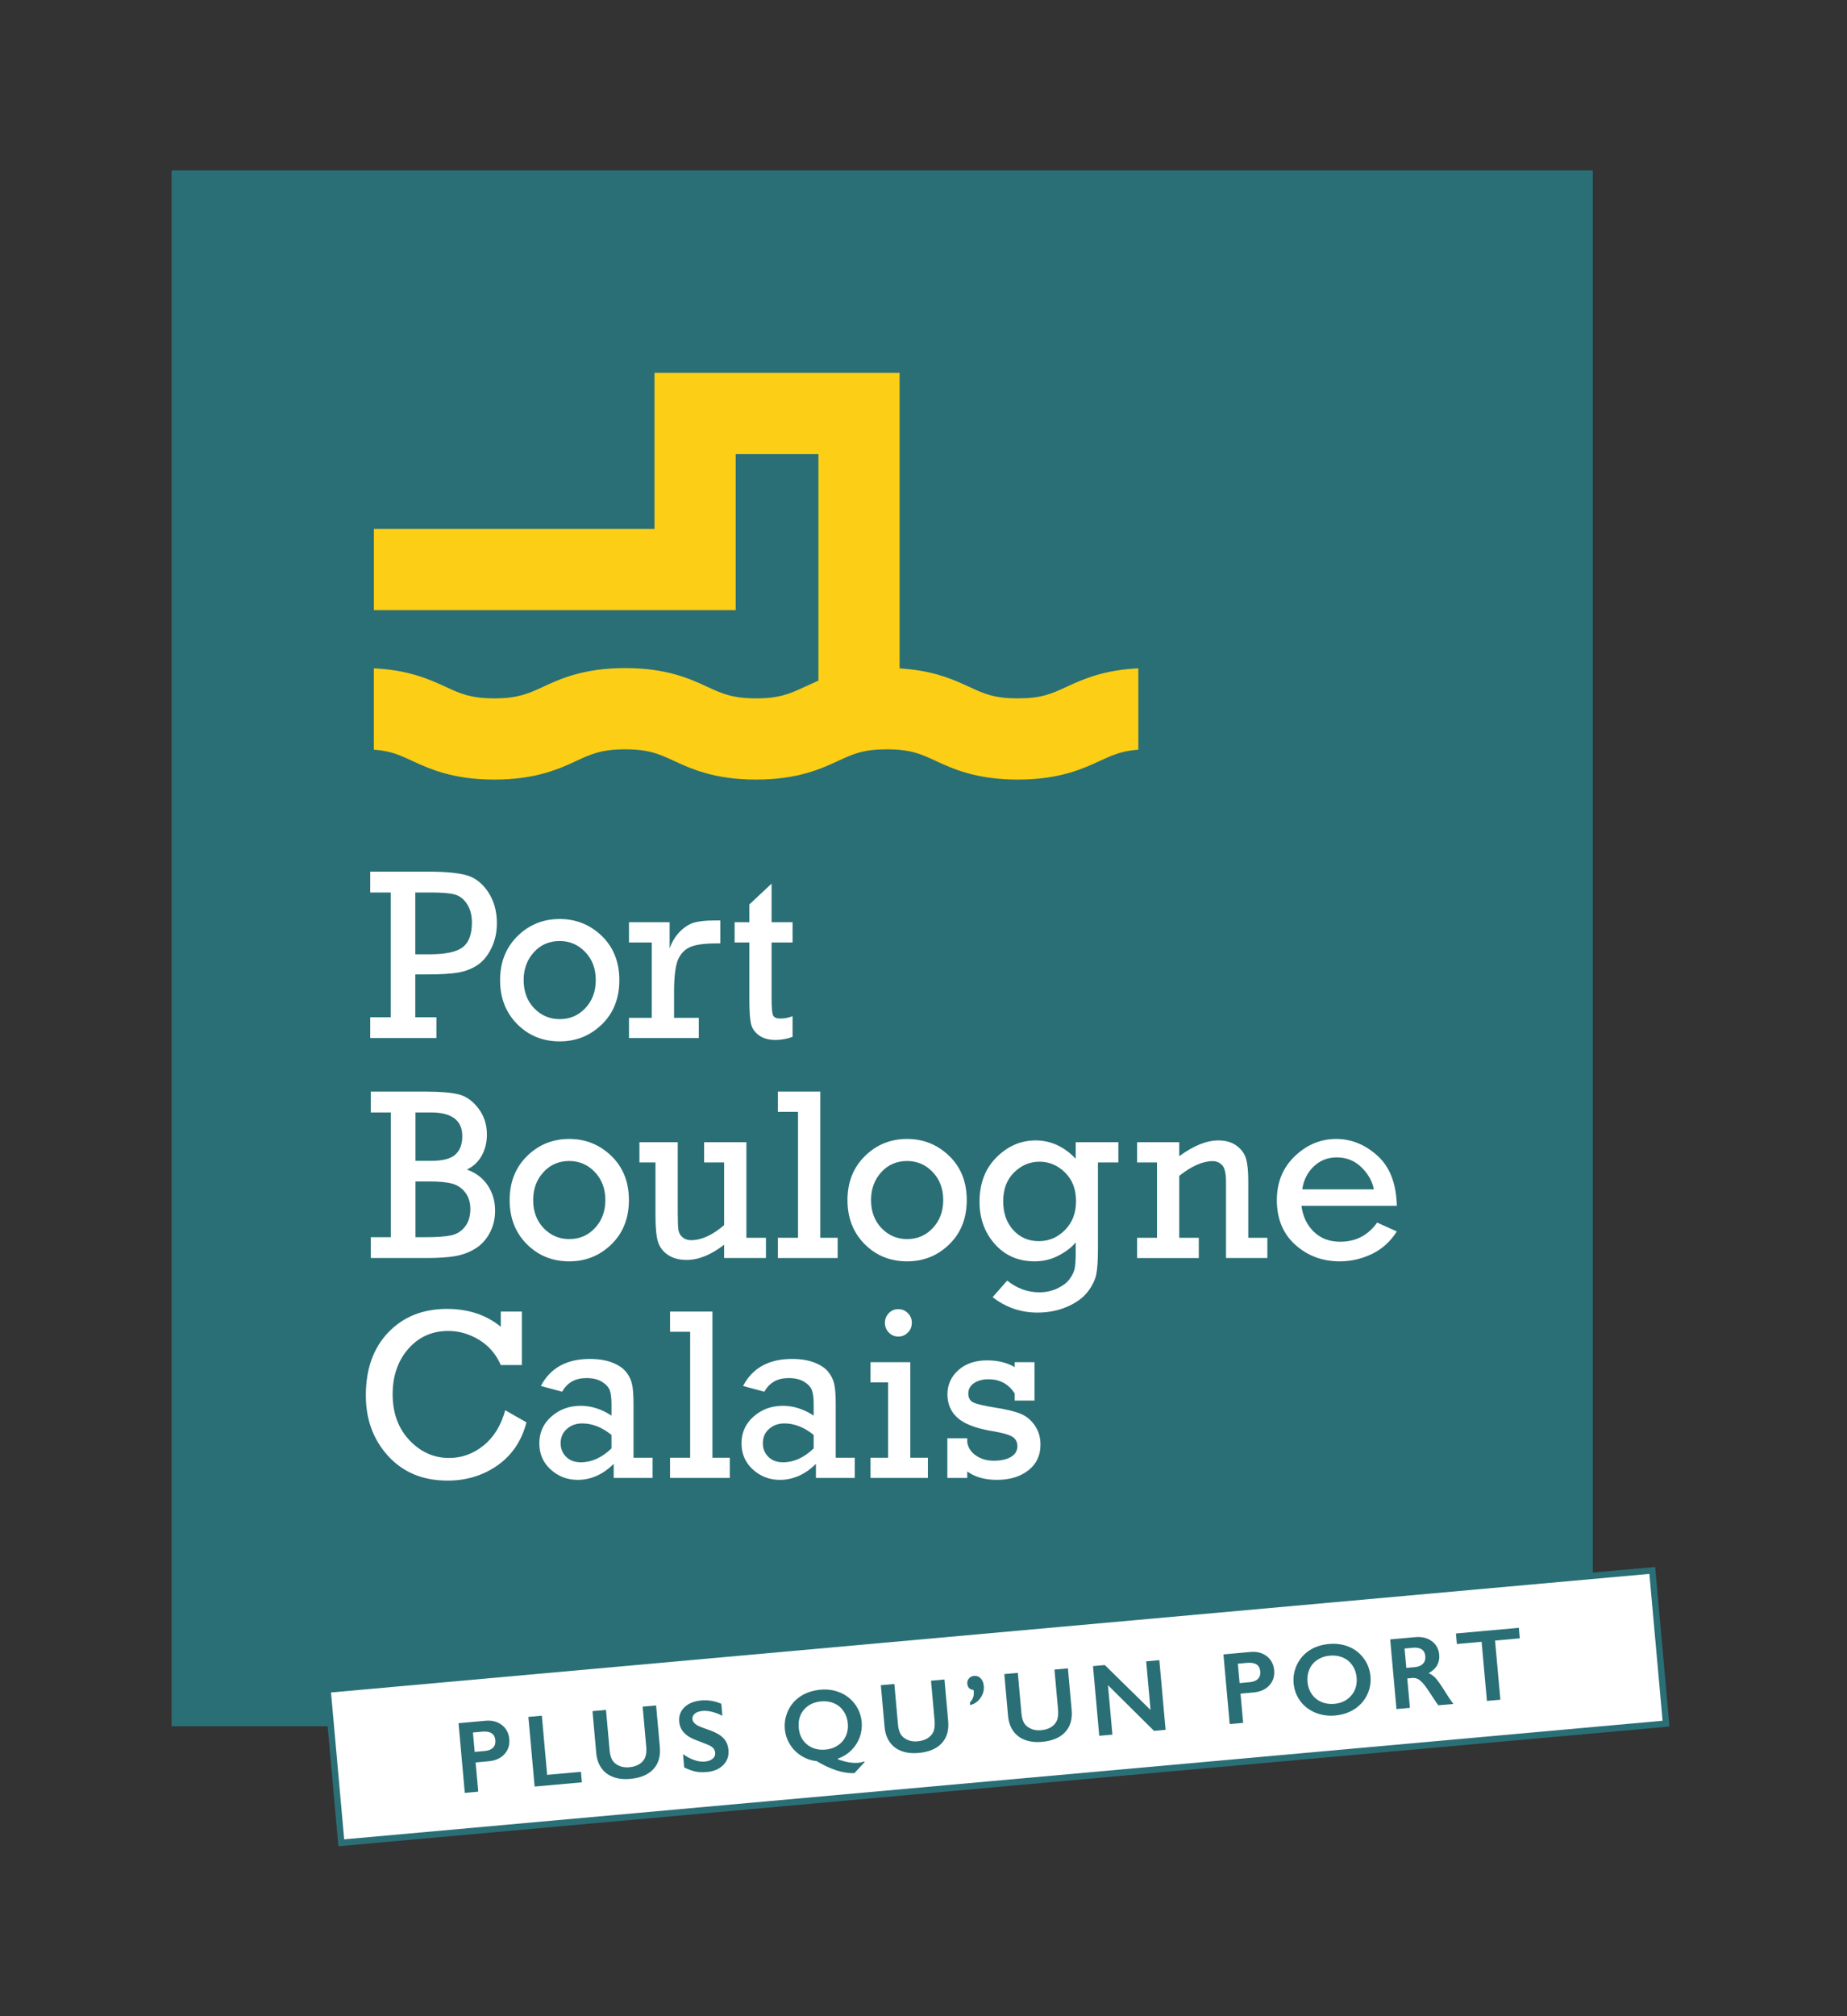 <?xml version="1.0" encoding="UTF-8" standalone="no"?>
<!-- Created with Inkscape (http://www.inkscape.org/) -->

<svg
   version="1.1"
   id="svg2"
   width="207.88"
   height="226.773"
   viewBox="0 0 207.88 226.773"
   sodipodi:docname="SEPD-logo.eps"
   xmlns:inkscape="http://www.inkscape.org/namespaces/inkscape"
   xmlns:sodipodi="http://sodipodi.sourceforge.net/DTD/sodipodi-0.dtd"
   xmlns="http://www.w3.org/2000/svg"
   xmlns:svg="http://www.w3.org/2000/svg">
  <rect x="0" y="0" width="207.88" height="226.773" fill="#333333" stroke="none"/>
  <defs
     id="defs6" />
  <sodipodi:namedview
     id="namedview4"
     pagecolor="#ffffff"
     bordercolor="#000000"
     borderopacity="0.25"
     inkscape:showpageshadow="2"
     inkscape:pageopacity="0.0"
     inkscape:pagecheckerboard="0"
     inkscape:deskcolor="#d1d1d1" />
  <g
     id="g8"
     inkscape:groupmode="layer"
     inkscape:label="ink_ext_XXXXXX"
     transform="matrix(1.333,0,0,-1.333,0,226.773)">
    <g
       id="g10"
       transform="scale(0.1)">
      <path
         d="M 144.879,244.621 V 1557.43 H 1344.83 V 244.621 H 144.879"
         style="fill:#2a6f76;fill-opacity:1;fill-rule:nonzero;stroke:none"
         id="path12" />
      <path
         d="M 329.898,842.895 V 948.152 H 312.59 v 17.567 h 49.156 c 14.434,0 25.254,-1.031 32.465,-3.121 7.152,-2.071 13.184,-6.817 18.031,-14.172 4.86,-7.387 7.293,-16.086 7.293,-26.102 0,-8.004 -1.613,-15.179 -4.84,-21.562 -3.183,-6.344 -7.132,-11.039 -11.843,-14.074 -4.707,-3.016 -10.024,-5.043 -15.942,-6.11 -5.879,-1.031 -14.805,-1.555 -26.722,-1.555 h -9.536 v -36.128 h 17.832 V 825.324 H 312.59 v 17.571 z m 20.754,53.078 h 11.899 c 13.488,0 22.859,1.968 28.082,5.906 5.183,3.941 7.82,10.894 7.82,20.863 0,6.317 -1.39,11.559 -4.164,15.723 -2.758,4.195 -6.187,6.851 -10.289,7.98 -4.098,1.149 -10.914,1.707 -20.484,1.707 h -12.864 v -52.179"
         style="fill:#ffffff;fill-opacity:1;fill-rule:nonzero;stroke:none"
         id="path14" />
      <path
         d="m 422.234,874.184 c 0,15.066 4.903,27.429 14.645,37.089 9.754,9.645 21.672,14.5 35.703,14.5 13.781,0 25.606,-4.773 35.535,-14.289 9.848,-9.543 14.813,-21.964 14.813,-37.3 0,-15.352 -4.91,-27.797 -14.758,-37.348 -9.906,-9.57 -21.746,-14.332 -35.59,-14.332 -14.25,0 -26.172,4.836 -35.844,14.531 -9.644,9.692 -14.504,22.07 -14.504,37.149 z m 19.911,0.062 c 0,-9.672 2.933,-17.578 8.808,-23.734 5.942,-6.157 13.121,-9.223 21.629,-9.223 8.66,0 15.898,3.109 21.707,9.336 5.828,6.23 8.738,14.09 8.738,23.621 0,9.567 -2.918,17.442 -8.859,23.641 -5.953,6.187 -13.129,9.304 -21.586,9.304 -8.828,0 -16.129,-3.16 -21.852,-9.515 -5.746,-6.324 -8.585,-14.149 -8.585,-23.43"
         style="fill:#ffffff;fill-opacity:1;fill-rule:nonzero;stroke:none"
         id="path16" />
      <path
         d="m 550.324,842.371 v 63.594 H 531.07 v 17.082 h 34.325 v -22.031 c 2.089,5.73 5.043,10.476 8.781,14.246 3.765,3.765 7.726,6.258 11.902,7.48 4.219,1.192 9.93,1.809 17.188,1.809 h 4.937 V 905.16 h -3.754 c -9.57,0 -16.683,-0.972 -21.41,-2.922 -4.734,-1.961 -8.199,-5.508 -10.508,-10.648 -2.234,-5.168 -3.398,-14.375 -3.398,-27.715 v -21.504 h 20.879 V 825.324 H 531.07 v 17.047 h 19.254"
         style="fill:#ffffff;fill-opacity:1;fill-rule:nonzero;stroke:none"
         id="path18" />
      <path
         d="m 620.266,905.965 v 17.082 h 12.457 v 15.027 l 18.757,17.555 v -32.582 h 17.715 V 905.965 H 651.48 v -47.442 c 0,-7.589 0.442,-12.304 1.243,-14.07 0.832,-1.781 2.902,-2.672 6.199,-2.672 3.492,0 6.914,0.668 10.273,2.012 v -17.465 c -4.789,-1.734 -9.609,-2.613 -14.418,-2.613 -5.75,0 -10.386,1.305 -13.964,3.894 -3.563,2.594 -5.793,5.809 -6.711,9.723 -0.926,3.906 -1.379,10.637 -1.379,20.207 v 48.426 h -12.457"
         style="fill:#ffffff;fill-opacity:1;fill-rule:nonzero;stroke:none"
         id="path20" />
      <path
         d="m 329.977,657.27 v 105.285 h -16.903 v 17.582 h 45.821 c 12.601,0 22.011,-0.785 28.324,-2.328 6.289,-1.571 11.879,-5.485 16.676,-11.782 4.789,-6.289 7.218,-13.652 7.218,-22.129 0,-6.535 -1.461,-12.429 -4.3,-17.687 -2.891,-5.223 -7.075,-9.211 -12.602,-11.875 7.637,-2.711 13.508,-7.184 17.644,-13.391 4.129,-6.234 6.172,-13.336 6.172,-21.324 0,-6.949 -1.523,-13.25 -4.621,-18.891 -3.039,-5.671 -7.113,-10.031 -12.183,-13.152 -5.078,-3.066 -10.633,-5.148 -16.676,-6.226 -6.031,-1.071 -14.274,-1.641 -24.668,-1.641 h -46.805 v 17.559 z m 20.8,64.414 h 12.946 c 9.91,0 16.82,1.757 20.738,5.312 3.922,3.516 5.871,8.723 5.871,15.563 0,13.32 -8.871,19.996 -26.609,19.996 h -12.946 z m 0,-64.414 h 7.793 c 10.231,0 17.735,0.558 22.461,1.589 4.762,1.039 8.621,3.5 11.629,7.371 2.981,3.848 4.488,8.848 4.488,14.879 0,5.52 -1.449,10.153 -4.304,13.891 -2.836,3.711 -6.531,6.211 -11.055,7.469 -4.523,1.23 -10.918,1.851 -19.152,1.851 h -11.86 v -47.05"
         style="fill:#ffffff;fill-opacity:1;fill-rule:nonzero;stroke:none"
         id="path22" />
      <path
         d="m 430.313,688.578 c 0,15.082 4.867,27.422 14.628,37.094 9.766,9.644 21.645,14.508 35.715,14.508 13.785,0 25.61,-4.785 35.5,-14.309 9.887,-9.512 14.852,-21.949 14.852,-37.293 0,-15.328 -4.965,-27.789 -14.797,-37.367 -9.867,-9.563 -21.707,-14.301 -35.555,-14.301 -14.246,0 -26.211,4.828 -35.859,14.52 -9.68,9.699 -14.484,22.082 -14.484,37.148 z m 19.855,0.051 c 0,-9.66 2.988,-17.551 8.859,-23.719 5.926,-6.16 13.106,-9.219 21.629,-9.219 8.625,0 15.856,3.071 21.684,9.329 5.855,6.242 8.781,14.101 8.781,23.609 0,9.562 -2.988,17.469 -8.922,23.66 -5.906,6.199 -13.121,9.281 -21.543,9.281 -8.84,0 -16.14,-3.152 -21.847,-9.468 -5.786,-6.344 -8.641,-14.172 -8.641,-23.473"
         style="fill:#ffffff;fill-opacity:1;fill-rule:nonzero;stroke:none"
         id="path24" />
      <path
         d="m 646.719,656.789 v -17.078 h -35.313 v 11.211 c -11.031,-8.543 -21.57,-12.82 -31.64,-12.82 -6.411,0 -11.7,1.437 -15.895,4.296 -4.164,2.872 -6.957,6.571 -8.359,11.114 -1.367,4.547 -2.074,11.867 -2.074,21.937 v 44.91 h -13.551 v 17.082 h 32.359 v -59.57 c 0,-7.199 0.203,-12.043 0.582,-14.512 0.387,-2.507 1.551,-4.558 3.481,-6.168 1.906,-1.613 4.289,-2.429 7.199,-2.429 8.719,0 18.012,4.218 27.898,12.707 v 52.89 H 594.5 v 17.082 h 35.711 v -80.652 h 16.508"
         style="fill:#ffffff;fill-opacity:1;fill-rule:nonzero;stroke:none"
         id="path26" />
      <path
         d="m 673.797,656.789 v 106.285 h -17.008 v 17.063 h 35.816 V 656.789 h 14.657 v -17.078 h -50.473 v 17.078 h 17.008"
         style="fill:#ffffff;fill-opacity:1;fill-rule:nonzero;stroke:none"
         id="path28" />
      <path
         d="m 715.559,688.578 c 0,15.082 4.902,27.422 14.652,37.094 9.746,9.644 21.648,14.508 35.711,14.508 13.773,0 25.598,-4.785 35.519,-14.309 9.872,-9.512 14.821,-21.949 14.821,-37.293 0,-15.328 -4.949,-27.789 -14.797,-37.367 -9.828,-9.563 -21.707,-14.301 -35.543,-14.301 -14.246,0 -26.203,4.828 -35.852,14.52 -9.672,9.699 -14.511,22.082 -14.511,37.148 z m 19.898,0.051 c 0,-9.66 2.938,-17.551 8.844,-23.719 5.926,-6.16 13.121,-9.219 21.621,-9.219 8.633,0 15.863,3.071 21.691,9.329 5.856,6.242 8.782,14.101 8.782,23.609 0,9.562 -2.989,17.469 -8.922,23.66 -5.942,6.199 -13.121,9.281 -21.551,9.281 -8.832,0 -16.137,-3.152 -21.867,-9.468 -5.739,-6.344 -8.598,-14.172 -8.598,-23.473"
         style="fill:#ffffff;fill-opacity:1;fill-rule:nonzero;stroke:none"
         id="path30" />
      <path
         d="m 944.266,737.441 v -17.082 h -17.219 v -72.781 c 0,-9.797 -0.488,-17.078 -1.473,-21.816 -1.008,-4.762 -3.371,-9.59 -7.172,-14.543 -3.816,-4.949 -9.453,-9.117 -17.07,-12.481 -7.609,-3.359 -16.039,-5.058 -25.402,-5.058 -14.106,0 -26.735,4.359 -37.809,13.019 l 12.281,13.949 c 8.289,-6.609 17.328,-9.886 27.098,-9.886 5.406,0 10.414,1.047 15.031,3.187 4.606,2.121 8.078,4.692 10.356,7.699 2.246,3.032 3.703,5.922 4.383,8.653 0.66,2.719 0.976,7.289 0.976,13.758 v 8.89 c -2.945,-3.84 -7.609,-7.469 -13.941,-10.898 -6.332,-3.43 -13.25,-5.141 -20.766,-5.141 -13.691,0 -24.898,4.828 -33.523,14.52 -8.649,9.699 -12.969,21.621 -12.969,35.75 0,15.457 4.769,27.968 14.308,37.468 9.497,9.52 20.563,14.301 33.094,14.301 12.617,0 23.93,-5.136 33.797,-15.449 v 13.941 z m -97.223,-49.882 c 0,-9.879 2.805,-17.95 8.43,-24.2 5.664,-6.269 12.855,-9.41 21.629,-9.41 8.582,0 15.953,3.153 22.152,9.449 6.207,6.293 9.273,14.372 9.273,24.274 0,10.019 -3.066,18.086 -9.273,24.164 -6.199,6.113 -13.375,9.152 -21.551,9.152 -8.183,0 -15.336,-3.015 -21.473,-9.058 -6.128,-6.02 -9.187,-14.121 -9.187,-24.371"
         style="fill:#ffffff;fill-opacity:1;fill-rule:nonzero;stroke:none"
         id="path32" />
      <path
         d="m 995.68,737.441 v -11.812 c 12.09,8.867 23.09,13.32 33.05,13.32 6.19,0 11.33,-1.5 15.39,-4.496 4.04,-2.984 6.7,-6.656 7.97,-11.012 1.24,-4.339 1.88,-10.668 1.88,-19.007 v -47.645 h 16.1 v -17.078 h -34.9 v 63.906 c 0,7.399 -1.08,12.227 -3.28,14.477 -2.18,2.265 -4.85,3.379 -8.01,3.379 -8.3,0 -17.71,-4.141 -28.2,-12.407 v -52.277 h 16.51 v -17.078 h -52.096 v 17.078 h 16.777 v 63.57 h -16.777 v 17.082 h 35.586"
         style="fill:#ffffff;fill-opacity:1;fill-rule:nonzero;stroke:none"
         id="path34" />
      <path
         d="m 1179.37,683.738 h -80.52 c 1.2,-9.019 4.69,-16.308 10.51,-21.91 5.78,-5.59 13.2,-8.367 22.26,-8.367 13.09,0 23.51,5.367 31.14,16.148 l 16.61,-7.48 c -5.38,-8.539 -12.43,-14.879 -21.06,-19.027 -8.64,-4.122 -17.66,-6.192 -27.09,-6.192 -14.66,0 -27.16,4.641 -37.55,13.969 -10.4,9.32 -15.58,21.902 -15.58,37.699 0,15.004 5.05,27.367 15.17,37.051 10.12,9.687 21.74,14.551 34.91,14.551 12.82,0 24.46,-4.746 34.94,-14.207 10.44,-9.453 15.86,-23.532 16.26,-42.235 z M 1160,697.66 c -1.32,6.887 -4.81,13.074 -10.49,18.617 -5.67,5.547 -12.65,8.34 -20.88,8.34 -7.5,0 -13.93,-2.508 -19.27,-7.523 -5.36,-5.031 -8.64,-11.5 -9.82,-19.434 H 1160"
         style="fill:#ffffff;fill-opacity:1;fill-rule:nonzero;stroke:none"
         id="path36" />
      <path
         d="m 426.57,511.262 17.926,-10.211 c -4.035,-15.59 -12.176,-27.699 -24.394,-36.281 -12.223,-8.559 -26.297,-12.879 -42.196,-12.879 -20.843,0 -37.562,6.929 -50.14,20.711 -12.606,13.789 -18.883,30.847 -18.883,51.168 0,22.281 6.332,40 18.961,53.179 12.66,13.211 29.203,19.821 49.582,19.821 17.992,0 33.125,-5.032 45.39,-15.051 v 12.82 h 17.801 v -45.148 h -17.801 c -3.941,9.168 -10.07,16.25 -18.281,21.257 -8.25,5.012 -16.937,7.524 -26.019,7.524 -13.727,0 -24.989,-5.063 -33.805,-15.121 -8.793,-10.121 -13.191,-22.86 -13.191,-38.25 0,-15.84 4.726,-28.75 14.132,-38.789 9.446,-10 20.618,-15.032 33.563,-15.032 10.598,0 20.277,3.481 28.945,10.442 8.723,6.976 14.867,16.918 18.41,29.84"
         style="fill:#ffffff;fill-opacity:1;fill-rule:nonzero;stroke:none"
         id="path38" />
      <path
         d="m 551.004,471.191 v -17.05 h -32.836 v 11.879 c -9.074,-8.981 -19.223,-13.5 -30.473,-13.5 -8.687,0 -16.257,2.89 -22.668,8.679 -6.457,5.789 -9.656,13.192 -9.656,22.211 0,9.059 3.402,16.602 10.234,22.59 6.836,6 15.051,9.012 24.68,9.012 8.988,0 17.664,-2.782 26.016,-8.293 v 9.691 c 0,4.981 -0.469,8.809 -1.375,11.5 -0.918,2.68 -3.098,5.121 -6.508,7.27 -3.359,2.148 -7.797,3.218 -13.273,3.218 -9.442,0 -16.278,-3.839 -20.481,-11.519 l -17.988,4.859 c 7.961,15.203 21.734,22.813 41.344,22.813 7.14,0 13.367,-0.973 18.632,-2.961 5.246,-2 9.145,-4.559 11.7,-7.68 2.593,-3.121 4.339,-6.512 5.183,-10.16 0.93,-3.629 1.367,-9.41 1.367,-17.34 v -45.219 z m -34.703,19.27 c -8.106,6.488 -16.324,9.687 -24.629,9.687 -5.231,0 -9.567,-1.539 -13.059,-4.648 -3.5,-3.078 -5.246,-7.102 -5.246,-12 0,-4.59 1.528,-8.41 4.602,-11.5 3.07,-3.102 7.25,-4.648 12.519,-4.648 9.086,0 17.707,3.91 25.813,11.699 v 11.41"
         style="fill:#ffffff;fill-opacity:1;fill-rule:nonzero;stroke:none"
         id="path40" />
      <path
         d="m 582.738,471.191 v 106.297 h -17 v 17.051 h 35.801 V 471.191 h 14.652 v -17.05 h -50.453 v 17.05 h 17"
         style="fill:#ffffff;fill-opacity:1;fill-rule:nonzero;stroke:none"
         id="path42" />
      <path
         d="m 721.73,471.191 v -17.05 h -32.82 v 11.879 c -9.109,-8.981 -19.258,-13.5 -30.472,-13.5 -8.704,0 -16.258,2.89 -22.7,8.679 -6.425,5.789 -9.66,13.192 -9.66,22.211 0,9.059 3.438,16.602 10.246,22.59 6.832,6 15.039,9.012 24.668,9.012 8.977,0 17.645,-2.782 26.024,-8.293 v 9.691 c 0,4.981 -0.461,8.809 -1.383,11.5 -0.93,2.68 -3.063,5.121 -6.473,7.27 -3.394,2.148 -7.84,3.218 -13.324,3.218 -9.426,0 -16.242,-3.839 -20.469,-11.519 l -17.984,4.859 c 7.941,15.203 21.726,22.813 41.344,22.813 7.179,0 13.386,-0.973 18.632,-2.961 5.246,-2 9.172,-4.559 11.754,-7.68 2.539,-3.121 4.266,-6.512 5.176,-10.16 0.899,-3.629 1.34,-9.41 1.34,-17.34 v -45.219 z m -34.714,19.27 c -8.114,6.488 -16.321,9.687 -24.618,9.687 -5.214,0 -9.57,-1.539 -13.043,-4.648 -3.515,-3.078 -5.246,-7.102 -5.246,-12 0,-4.59 1.508,-8.41 4.586,-11.5 3.047,-3.102 7.246,-4.648 12.508,-4.648 9.11,0 17.699,3.91 25.813,11.699 v 11.41"
         style="fill:#ffffff;fill-opacity:1;fill-rule:nonzero;stroke:none"
         id="path44" />
      <path
         d="m 749.832,471.191 v 63.579 h -14.84 v 17.058 h 33.613 v -80.637 h 14.864 v -17.05 h -48.477 v 17.05 z m -2.672,113.86 c 0,3.07 1.067,5.777 3.207,8.058 2.153,2.301 4.867,3.45 8.149,3.45 3.113,0 5.785,-1.11 8.015,-3.34 2.266,-2.219 3.36,-4.949 3.36,-8.168 0,-3.231 -1.094,-5.992 -3.36,-8.223 -2.23,-2.269 -4.902,-3.398 -8.015,-3.398 -3.164,0 -5.836,1.148 -8.067,3.422 -2.203,2.296 -3.289,5.019 -3.289,8.199"
         style="fill:#ffffff;fill-opacity:1;fill-rule:nonzero;stroke:none"
         id="path46" />
      <path
         d="m 799.879,454.141 v 33.488 h 16.812 v -3.199 c 0.61,-4.602 3.028,-8.36 7.27,-11.34 4.273,-2.949 9.273,-4.418 15.086,-4.418 6.074,0 10.898,1.066 14.531,3.219 3.625,2.129 5.43,5.148 5.43,8.988 0,3.699 -1.488,6.43 -4.477,8.16 -3.015,1.762 -8.968,3.383 -17.855,4.82 -13.219,2.301 -22.61,5.969 -28.262,11.063 -5.625,5.078 -8.457,11.668 -8.457,19.726 0,8.161 3.098,14.981 9.207,20.461 6.145,5.481 14.215,8.243 24.258,8.243 9.027,0 16.805,-1.891 23.332,-5.704 v 4.18 h 16.726 v -32.387 h -16.726 v 5.93 c -5.098,8.02 -12.481,12.027 -22.152,12.027 -4.957,0 -9.02,-1.109 -12.239,-3.269 -3.191,-2.199 -4.777,-5.098 -4.777,-8.758 0,-3.68 1.43,-6.25 4.383,-7.601 2.933,-1.391 9.246,-2.84 18.949,-4.379 9.309,-1.481 16.336,-3.211 21.078,-5.2 4.711,-1.98 8.688,-5.293 11.809,-9.89 3.113,-4.602 4.718,-9.981 4.718,-16.09 0,-9.102 -3.429,-16.332 -10.261,-21.66 -6.821,-5.36 -15.66,-8.031 -26.535,-8.031 -10.239,0 -18.579,2.371 -25.036,7.101 v -5.48 h -16.812"
         style="fill:#ffffff;fill-opacity:1;fill-rule:nonzero;stroke:none"
         id="path48" />
      <path
         d="m 819.859,1124.43 c -12.425,5.73 -27.703,12.75 -52.101,15.27 l -5.043,0.48 v 249.61 H 549.453 V 1258.08 H 312.527 v -74.85 h 311.805 v 131.7 h 63.547 v -185.99 l -9.981,-4.51 c -11.648,-5.4 -20.14,-9.33 -39.503,-9.33 -19.434,0 -27.883,3.93 -39.575,9.33 -14.847,6.88 -35.109,16.23 -70.925,16.23 -35.829,0 -56.125,-9.35 -70.918,-16.22 -11.731,-5.41 -20.176,-9.34 -39.575,-9.34 -19.453,0 -27.898,3.93 -39.539,9.33 -14.047,6.46 -33.019,15.2 -65.371,16.13 v -74.88 c 15.465,-0.66 23.235,-4.25 33.793,-9.15 15,-6.92 35.301,-16.27 71.117,-16.27 35.895,0 56.141,9.35 70.93,16.21 11.68,5.41 20.129,9.33 39.563,9.33 19.398,0 27.871,-3.92 39.527,-9.33 14.859,-6.86 35.156,-16.21 70.973,-16.21 35.878,0 56.125,9.35 70.91,16.21 12.168,5.6 20.183,9.33 39.582,9.33 19.453,0 27.855,-3.92 39.547,-9.33 14.812,-6.86 35.105,-16.21 70.972,-16.21 35.86,0 56.098,9.35 70.891,16.21 10.793,4.96 18.617,8.55 33.996,9.21 v 74.88 c -32.379,-0.93 -51.34,-9.67 -65.332,-16.13 -12.16,-5.62 -20.191,-9.33 -39.555,-9.33 -19.406,0 -27.433,3.71 -39.547,9.33"
         style="fill:#fcce16;fill-opacity:1;fill-rule:nonzero;stroke:none"
         id="path50" />
      <path
         d="m 819.859,1124.43 c -12.425,5.73 -27.703,12.75 -52.101,15.27 l -5.043,0.48 v 249.61 H 549.453 V 1258.08 H 312.527 v -74.85 h 311.805 v 131.7 h 63.547 v -185.99 l -9.981,-4.51 c -11.648,-5.4 -20.14,-9.33 -39.503,-9.33 -19.434,0 -27.883,3.93 -39.575,9.33 -14.847,6.88 -35.109,16.23 -70.925,16.23 -35.829,0 -56.125,-9.35 -70.918,-16.22 -11.731,-5.41 -20.176,-9.34 -39.575,-9.34 -19.453,0 -27.898,3.93 -39.539,9.33 -14.047,6.46 -33.019,15.2 -65.371,16.13 v -74.88 c 15.465,-0.66 23.235,-4.25 33.793,-9.15 15,-6.92 35.301,-16.27 71.117,-16.27 35.895,0 56.141,9.35 70.93,16.21 11.68,5.41 20.129,9.33 39.563,9.33 19.398,0 27.871,-3.92 39.527,-9.33 14.859,-6.86 35.156,-16.21 70.973,-16.21 35.878,0 56.125,9.35 70.91,16.21 12.168,5.6 20.183,9.33 39.582,9.33 19.453,0 27.855,-3.92 39.547,-9.33 14.812,-6.86 35.105,-16.21 70.972,-16.21 35.86,0 56.098,9.35 70.891,16.21 10.793,4.96 18.617,8.55 33.996,9.21 v 74.88 c -32.379,-0.93 -51.34,-9.67 -65.332,-16.13 -12.16,-5.62 -20.191,-9.33 -39.555,-9.33 -19.406,0 -27.433,3.71 -39.547,9.33 z"
         style="fill:none;stroke:#2a6f76;stroke-width:6.309;stroke-linecap:butt;stroke-linejoin:miter;stroke-miterlimit:10;stroke-dasharray:none;stroke-opacity:1"
         id="path52" />
      <path
         d="M 288.168,146.281 276.547,275.57 1395.07,376.109 1406.69,246.828 288.168,146.281"
         style="fill:#ffffff;fill-opacity:1;fill-rule:nonzero;stroke:none"
         id="path54" />
      <path
         d="M 288.168,146.281 276.547,275.57 1395.07,376.109 1406.69,246.828 Z"
         style="fill:none;stroke:#2a6f76;stroke-width:5.389;stroke-linecap:butt;stroke-linejoin:miter;stroke-miterlimit:10;stroke-dasharray:none;stroke-opacity:1"
         id="path56" />
      <path
         d="m 409.895,249.25 c 5.5,0.5 10.105,-0.691 13.828,-3.559 3.73,-2.882 5.816,-6.832 6.265,-11.863 0.453,-5.078 -0.91,-9.34 -4.117,-12.797 -3.187,-3.461 -7.641,-5.441 -13.34,-5.953 l -10.945,-0.976 2.223,-24.672 -11.364,-1.02 -5.285,58.801 z m -0.559,-25.5 c 3.031,0.27 5.336,1.18 6.906,2.719 1.563,1.551 2.242,3.672 1.996,6.402 -0.484,5.418 -4.207,7.809 -11.172,7.168 l -7.746,-0.687 1.473,-16.372 8.543,0.77"
         style="fill:#2a6f76;fill-opacity:1;fill-rule:nonzero;stroke:none"
         id="path58" />
      <path
         d="m 457.492,253.531 4.481,-49.922 28.539,2.571 0.801,-8.879 -39.899,-3.59 -5.285,58.801 11.363,1.019"
         style="fill:#2a6f76;fill-opacity:1;fill-rule:nonzero;stroke:none"
         id="path60" />
      <path
         d="m 511.664,258.398 3.07,-34.218 c 0.317,-3.508 1.09,-6.25 2.329,-8.231 1.238,-1.988 3.117,-3.539 5.628,-4.668 2.5,-1.14 5.336,-1.551 8.516,-1.281 3.469,0.32 6.367,1.211 8.688,2.711 2.304,1.488 3.929,3.391 4.851,5.699 0.922,2.309 1.219,5.41 0.867,9.309 l -3.008,33.461 11.36,1.019 3.137,-34.937 c 0.711,-7.903 -1.102,-14.203 -5.473,-18.883 -4.363,-4.68 -10.875,-7.399 -19.547,-8.18 -5.453,-0.488 -10.258,0.051 -14.434,1.629 -4.171,1.57 -7.476,4.102 -9.906,7.57 -2.437,3.473 -3.863,7.68 -4.316,12.622 l -3.168,35.359 11.406,1.019"
         style="fill:#2a6f76;fill-opacity:1;fill-rule:nonzero;stroke:none"
         id="path62" />
      <path
         d="m 592.105,266.391 c 5.719,0.507 11.364,-0.411 16.926,-2.801 l 0.903,-10.09 c -6.411,3.121 -11.993,4.469 -16.707,4.051 -2.856,-0.27 -5.039,-1.02 -6.555,-2.27 -1.52,-1.25 -2.18,-2.812 -2.016,-4.652 0.199,-2.219 1.887,-4.141 5.059,-5.738 0.883,-0.493 4.262,-1.782 10.133,-3.852 5.039,-1.828 8.742,-4.051 11.136,-6.641 2.375,-2.578 3.746,-5.828 4.09,-9.726 0.461,-5.051 -0.992,-9.281 -4.344,-12.711 -3.359,-3.441 -7.937,-5.402 -13.71,-5.93 -3.766,-0.332 -7.036,-0.211 -9.817,0.379 -2.781,0.578 -5.941,1.731 -9.504,3.449 l -1,11.2 c 6.754,-4.661 12.914,-6.731 18.469,-6.239 2.781,0.25 4.969,1.059 6.566,2.41 1.618,1.36 2.321,3.04 2.141,5.04 -0.242,2.71 -1.934,4.8 -5.059,6.242 -2.601,1.129 -5.925,2.457 -9.988,3.976 -4.824,1.692 -8.508,3.832 -11.035,6.442 -2.539,2.601 -3.977,5.761 -4.309,9.461 -0.441,4.937 1.039,9.027 4.454,12.3 3.402,3.258 8.125,5.161 14.167,5.7"
         style="fill:#2a6f76;fill-opacity:1;fill-rule:nonzero;stroke:none"
         id="path64" />
      <path
         d="m 692.906,275.461 c 5.918,0.527 11.438,-0.289 16.574,-2.481 5.129,-2.191 9.305,-5.48 12.52,-9.878 3.203,-4.403 5.055,-9.372 5.555,-14.852 0.394,-4.469 -0.164,-8.801 -1.7,-12.988 -1.535,-4.184 -3.902,-7.832 -7.117,-10.981 -3.215,-3.152 -6.965,-5.472 -11.234,-6.961 l -0.035,-0.59 c 6.554,-2.41 12.289,-3.39 17.203,-2.949 1.816,0.16 3.496,0.547 5.031,1.117 l 0.379,-0.468 -8.707,-9.399 c -9.59,-0.25 -20.211,3.141 -31.844,10.168 -4.687,0.481 -9.031,1.981 -13.023,4.512 -4.012,2.539 -7.207,5.758 -9.61,9.699 -2.402,3.949 -3.82,8.199 -4.226,12.75 -0.5,5.488 0.461,10.762 2.851,15.82 2.415,5.051 5.961,9.09 10.668,12.09 4.715,3.02 10.278,4.809 16.715,5.391 z m -18.504,-32.172 c 0.543,-6.019 2.899,-10.711 7.082,-14.109 4.192,-3.399 9.403,-4.828 15.668,-4.25 3.868,0.34 7.297,1.511 10.305,3.539 3.008,2 5.238,4.621 6.719,7.859 1.472,3.25 2.035,6.774 1.691,10.613 -0.351,3.911 -1.527,7.368 -3.558,10.36 -2.024,2.988 -4.68,5.199 -7.993,6.668 -3.324,1.453 -6.929,2 -10.82,1.652 -6.269,-0.57 -11.144,-2.891 -14.66,-6.98 -3.504,-4.082 -4.984,-9.211 -4.434,-15.352"
         style="fill:#2a6f76;fill-opacity:1;fill-rule:nonzero;stroke:none"
         id="path66" />
      <path
         d="m 755.137,280.281 3.07,-34.211 c 0.316,-3.511 1.102,-6.261 2.328,-8.242 1.246,-1.988 3.117,-3.547 5.629,-4.668 2.5,-1.129 5.336,-1.551 8.516,-1.269 3.468,0.32 6.367,1.211 8.687,2.711 2.305,1.488 3.93,3.386 4.86,5.687 0.914,2.32 1.211,5.41 0.859,9.313 l -3.008,33.457 11.363,1.019 3.133,-34.93 c 0.711,-7.91 -1.101,-14.207 -5.472,-18.886 -4.364,-4.684 -10.875,-7.391 -19.547,-8.184 -5.453,-0.488 -10.25,0.051 -14.43,1.633 -4.176,1.578 -7.469,4.109 -9.91,7.57 -2.438,3.469 -3.863,7.68 -4.317,12.617 l -3.168,35.364 11.407,1.019"
         style="fill:#2a6f76;fill-opacity:1;fill-rule:nonzero;stroke:none"
         id="path68" />
      <path
         d="m 822.41,287.09 c 2.25,0.211 4.11,-0.461 5.61,-2.012 1.507,-1.558 2.367,-3.699 2.621,-6.449 0.332,-3.699 -0.606,-7.109 -2.836,-10.199 -2.223,-3.102 -5.114,-5.09 -8.664,-5.942 l -0.196,2.231 c 2.493,2.519 3.575,5.609 3.243,9.261 l -0.211,1.29 c -3.204,0.3 -4.973,2.07 -5.262,5.339 -0.145,1.653 0.324,3.102 1.406,4.36 1.094,1.25 2.52,1.972 4.289,2.121"
         style="fill:#2a6f76;fill-opacity:1;fill-rule:nonzero;stroke:none"
         id="path70" />
      <path
         d="m 859.379,289.66 3.07,-34.219 c 0.317,-3.511 1.102,-6.261 2.328,-8.242 1.246,-1.98 3.118,-3.539 5.629,-4.66 2.5,-1.148 5.348,-1.559 8.516,-1.277 3.476,0.308 6.379,1.207 8.687,2.707 2.305,1.492 3.938,3.39 4.86,5.691 0.922,2.32 1.211,5.41 0.859,9.309 l -3.008,33.472 11.364,1.02 3.132,-34.941 c 0.715,-7.899 -1.101,-14.211 -5.472,-18.879 -4.356,-4.68 -10.867,-7.411 -19.543,-8.192 -5.449,-0.488 -10.254,0.051 -14.426,1.641 -4.172,1.57 -7.477,4.101 -9.906,7.57 -2.442,3.461 -3.875,7.66 -4.328,12.61 l -3.168,35.359 11.406,1.031"
         style="fill:#2a6f76;fill-opacity:1;fill-rule:nonzero;stroke:none"
         id="path72" />
      <path
         d="m 932.824,296.262 38.625,-37.903 -3.683,41.032 11.109,1 5.281,-58.789 -9.769,-0.883 -38.891,38.551 3.746,-41.711 -11.105,-1 -5.285,58.8 9.972,0.903"
         style="fill:#2a6f76;fill-opacity:1;fill-rule:nonzero;stroke:none"
         id="path74" />
      <path
         d="m 1055.72,307.301 c 5.5,0.488 10.11,-0.692 13.83,-3.571 3.73,-2.878 5.82,-6.82 6.27,-11.851 0.45,-5.078 -0.91,-9.34 -4.12,-12.801 -3.19,-3.449 -7.64,-5.437 -13.33,-5.937 l -10.95,-1 2.23,-24.661 -11.37,-1.019 -5.28,58.789 z m -0.55,-25.492 c 3.03,0.269 5.33,1.16 6.91,2.711 1.57,1.539 2.23,3.671 1.99,6.402 -0.49,5.418 -4.21,7.797 -11.17,7.18 l -7.74,-0.704 1.47,-16.367 8.54,0.778"
         style="fill:#2a6f76;fill-opacity:1;fill-rule:nonzero;stroke:none"
         id="path76" />
      <path
         d="m 1122.03,314.02 c 6.08,0.55 11.67,-0.211 16.77,-2.27 5.09,-2.09 9.3,-5.352 12.61,-9.82 3.33,-4.469 5.22,-9.532 5.73,-15.16 0.5,-5.508 -0.44,-10.739 -2.84,-15.692 -2.41,-4.937 -5.95,-8.949 -10.64,-11.988 -4.69,-3.039 -10.13,-4.828 -16.3,-5.391 -6.08,-0.539 -11.75,0.27 -16.96,2.469 -5.22,2.191 -9.42,5.461 -12.61,9.82 -3.19,4.383 -5.04,9.352 -5.55,14.942 -0.48,5.379 0.45,10.582 2.8,15.57 2.36,4.988 5.85,9.02 10.49,12.078 4.65,3.07 10.16,4.871 16.5,5.442 z m -18.05,-32.032 c 0.35,-3.91 1.55,-7.34 3.6,-10.297 2.05,-2.941 4.73,-5.14 8.04,-6.55 3.31,-1.45 6.97,-1.969 10.95,-1.621 6.03,0.539 10.82,2.89 14.36,7.019 3.54,4.133 5.06,9.191 4.51,15.172 -0.34,3.898 -1.53,7.34 -3.57,10.301 -2.04,2.968 -4.73,5.168 -8.07,6.609 -3.34,1.418 -6.99,1.938 -10.97,1.578 -3.98,-0.347 -7.51,-1.527 -10.53,-3.551 -3.04,-2 -5.26,-4.636 -6.68,-7.898 -1.45,-3.25 -1.99,-6.828 -1.64,-10.762"
         style="fill:#2a6f76;fill-opacity:1;fill-rule:nonzero;stroke:none"
         id="path78" />
      <path
         d="m 1194.96,319.809 c 5.53,0.5 10.17,-0.618 13.92,-3.36 3.76,-2.75 5.85,-6.57 6.3,-11.488 0.3,-3.34 -0.31,-6.332 -1.81,-8.961 -1.5,-2.641 -3.89,-4.832 -7.15,-6.57 1.98,-0.84 3.76,-2.071 5.38,-3.668 1.62,-1.621 3.69,-4.391 6.22,-8.313 4.23,-6.82 7.34,-11.469 9.32,-14.008 l -12.67,-1.14 c -0.99,1.199 -2.35,3.16 -4.1,5.871 -3.81,5.957 -6.57,9.957 -8.29,11.988 -1.71,2.051 -3.3,3.461 -4.79,4.25 -1.49,0.781 -3.14,1.102 -4.95,0.942 l -4.13,-0.383 2.23,-24.828 -11.36,-1.02 -5.29,58.789 z m -0.32,-25.297 c 2.98,0.25 5.25,1.218 6.81,2.847 1.56,1.641 2.23,3.762 2,6.34 -0.24,2.692 -1.27,4.621 -3.08,5.813 -1.79,1.179 -4.25,1.629 -7.37,1.347 l -7.07,-0.629 1.47,-16.371 7.24,0.653"
         style="fill:#2a6f76;fill-opacity:1;fill-rule:nonzero;stroke:none"
         id="path80" />
      <path
         d="m 1282.42,327.68 0.79,-8.879 -20.88,-1.879 4.49,-49.91 -11.35,-1.024 -4.49,49.91 -20.88,-1.878 -0.8,8.878 53.12,4.782"
         style="fill:#2a6f76;fill-opacity:1;fill-rule:nonzero;stroke:none"
         id="path82" />
    </g>
  </g>
</svg>
